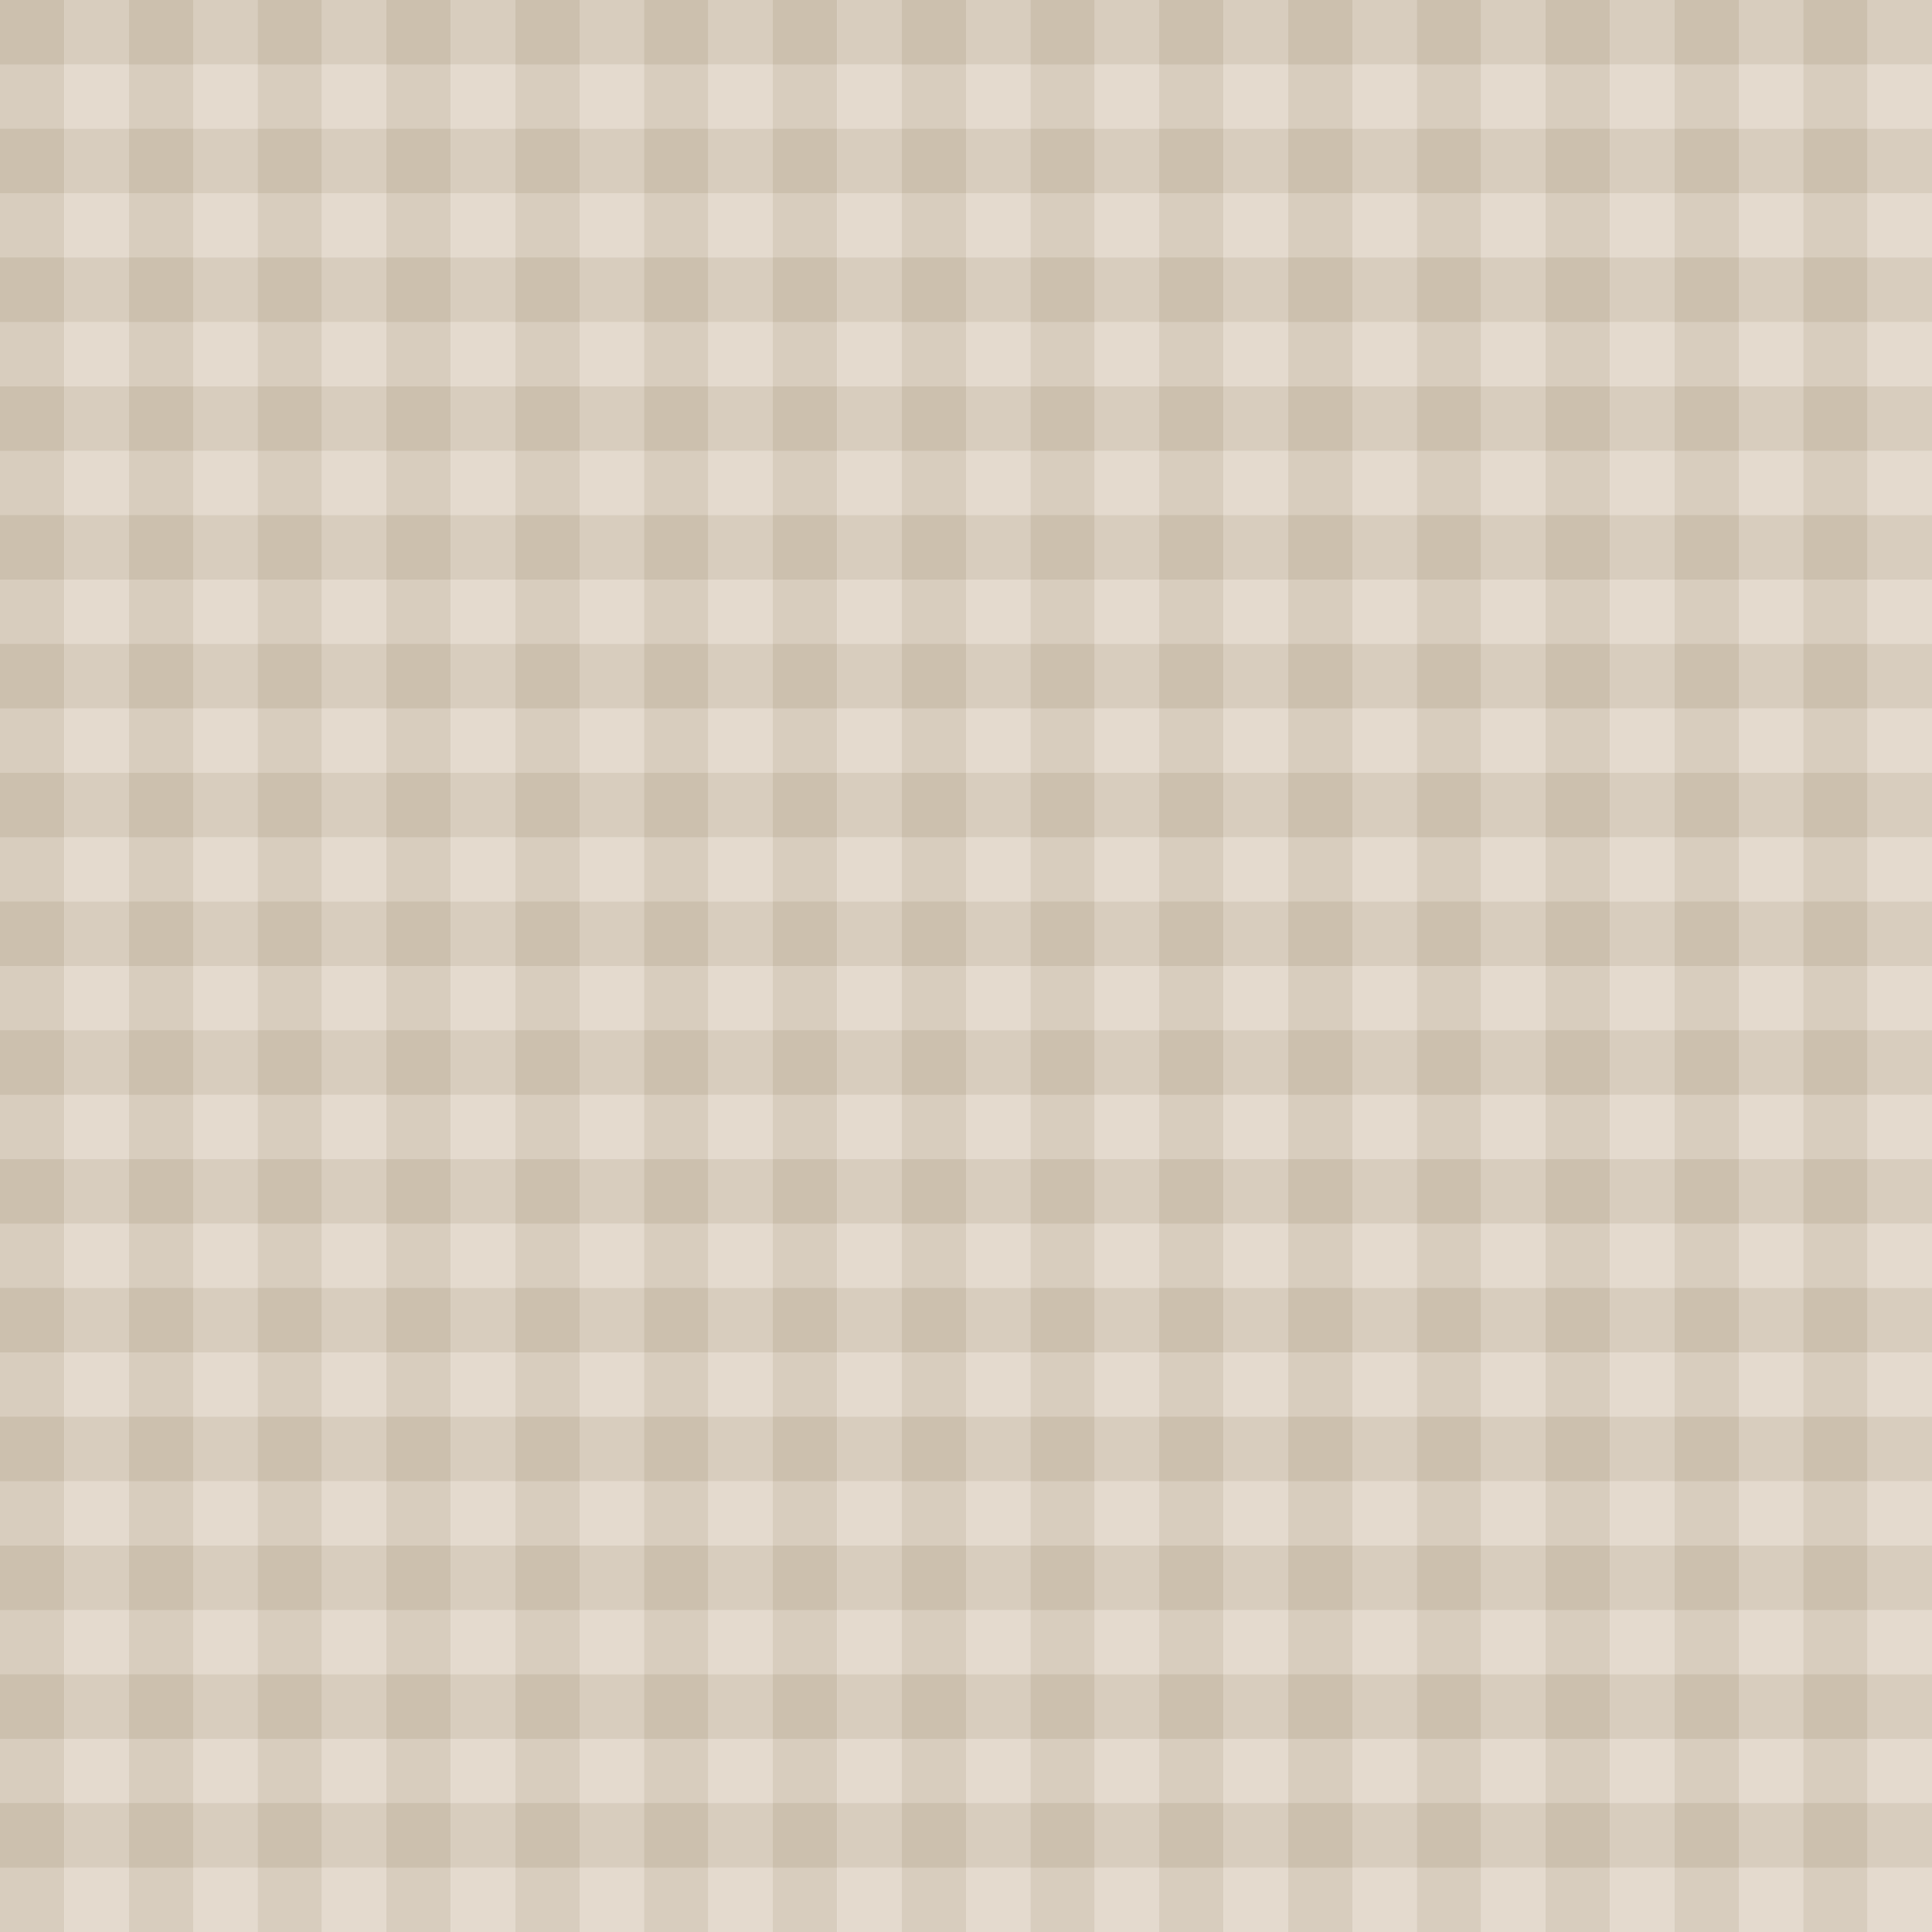 <?xml version="1.0" encoding="utf-8"?>
<!-- Generator: Adobe Illustrator 26.2.1, SVG Export Plug-In . SVG Version: 6.00 Build 0)  -->
<svg version="1.1" id="Calque_1" xmlns="http://www.w3.org/2000/svg" xmlns:xlink="http://www.w3.org/1999/xlink" x="0px" y="0px"
	 viewBox="0 0 600 600" style="enable-background:new 0 0 600 600;" xml:space="preserve">
<style type="text/css">
	.st0{fill:#CCC0AE;}
	.st1{fill:#E5DBCF;}
	.st2{opacity:0.5;fill:#CCC0AE;enable-background:new    ;}
	.st3{opacity:0.5;fill:#E5DBCF;enable-background:new    ;}
	.st4{fill:none;}
</style>
<rect class="st0" width="20" height="600"/>
<rect x="20" class="st1" width="20" height="600"/>
<rect x="40" class="st0" width="20" height="600"/>
<rect x="60" class="st1" width="20" height="600"/>
<rect x="80" class="st0" width="20" height="600"/>
<rect x="100" class="st1" width="20" height="600"/>
<rect x="120" class="st0" width="20" height="600"/>
<rect x="140" class="st1" width="20" height="600"/>
<rect x="160" class="st0" width="20" height="600"/>
<rect x="180" class="st1" width="20" height="600"/>
<rect x="200" class="st0" width="20" height="600"/>
<rect x="220" class="st1" width="20" height="600"/>
<rect x="240" class="st0" width="20" height="600"/>
<rect x="260" class="st1" width="20" height="600"/>
<rect x="280" class="st0" width="20" height="600"/>
<rect x="300" class="st1" width="20" height="600"/>
<rect x="320" class="st0" width="20" height="600"/>
<rect x="340" class="st1" width="20" height="600"/>
<rect x="360" class="st0" width="20" height="600"/>
<rect x="380" class="st1" width="20" height="600"/>
<rect x="400" class="st0" width="20" height="600"/>
<rect x="420" class="st1" width="20" height="600"/>
<rect x="440" class="st0" width="20" height="600"/>
<rect x="460" class="st1" width="20" height="600"/>
<rect x="480" class="st0" width="20" height="600"/>
<rect x="500" class="st1" width="20" height="600"/>
<rect x="520" class="st0" width="20" height="600"/>
<rect x="540" class="st1" width="20" height="600"/>
<rect x="560" class="st0" width="20" height="600"/>
<rect x="580" class="st1" width="20" height="600"/>
<rect class="st2" width="600" height="20"/>
<rect y="20" class="st3" width="600" height="20"/>
<rect y="40" class="st2" width="600" height="20"/>
<rect y="60" class="st3" width="600" height="20"/>
<rect y="80" class="st2" width="600" height="20"/>
<rect y="100" class="st3" width="600" height="20"/>
<rect y="120" class="st2" width="600" height="20"/>
<rect y="140" class="st3" width="600" height="20"/>
<rect y="160" class="st2" width="600" height="20"/>
<rect y="180" class="st3" width="600" height="20"/>
<rect y="200" class="st2" width="600" height="20"/>
<rect y="220" class="st3" width="600" height="20"/>
<rect y="240" class="st2" width="600" height="20"/>
<rect y="260" class="st3" width="600" height="20"/>
<rect y="280" class="st2" width="600" height="20"/>
<rect y="300" class="st3" width="600" height="20"/>
<rect y="320" class="st2" width="600" height="20"/>
<rect y="340" class="st3" width="600" height="20"/>
<rect y="360" class="st2" width="600" height="20"/>
<rect y="380" class="st3" width="600" height="20"/>
<rect y="400" class="st2" width="600" height="20"/>
<rect y="420" class="st3" width="600" height="20"/>
<rect y="440" class="st2" width="600" height="20"/>
<rect y="460" class="st3" width="600" height="20"/>
<rect y="480" class="st2" width="600" height="20"/>
<rect y="500" class="st3" width="600" height="20"/>
<rect y="520" class="st2" width="600" height="20"/>
<rect y="540" class="st3" width="600" height="20"/>
<rect y="560" class="st2" width="600" height="20"/>
<rect y="580" class="st3" width="600" height="20"/>
<line class="st4" x1="300" y1="-31.1" x2="300" y2="627.7"/>
<line class="st4" x1="-29.4" y1="300" x2="629.4" y2="300"/>
</svg>
